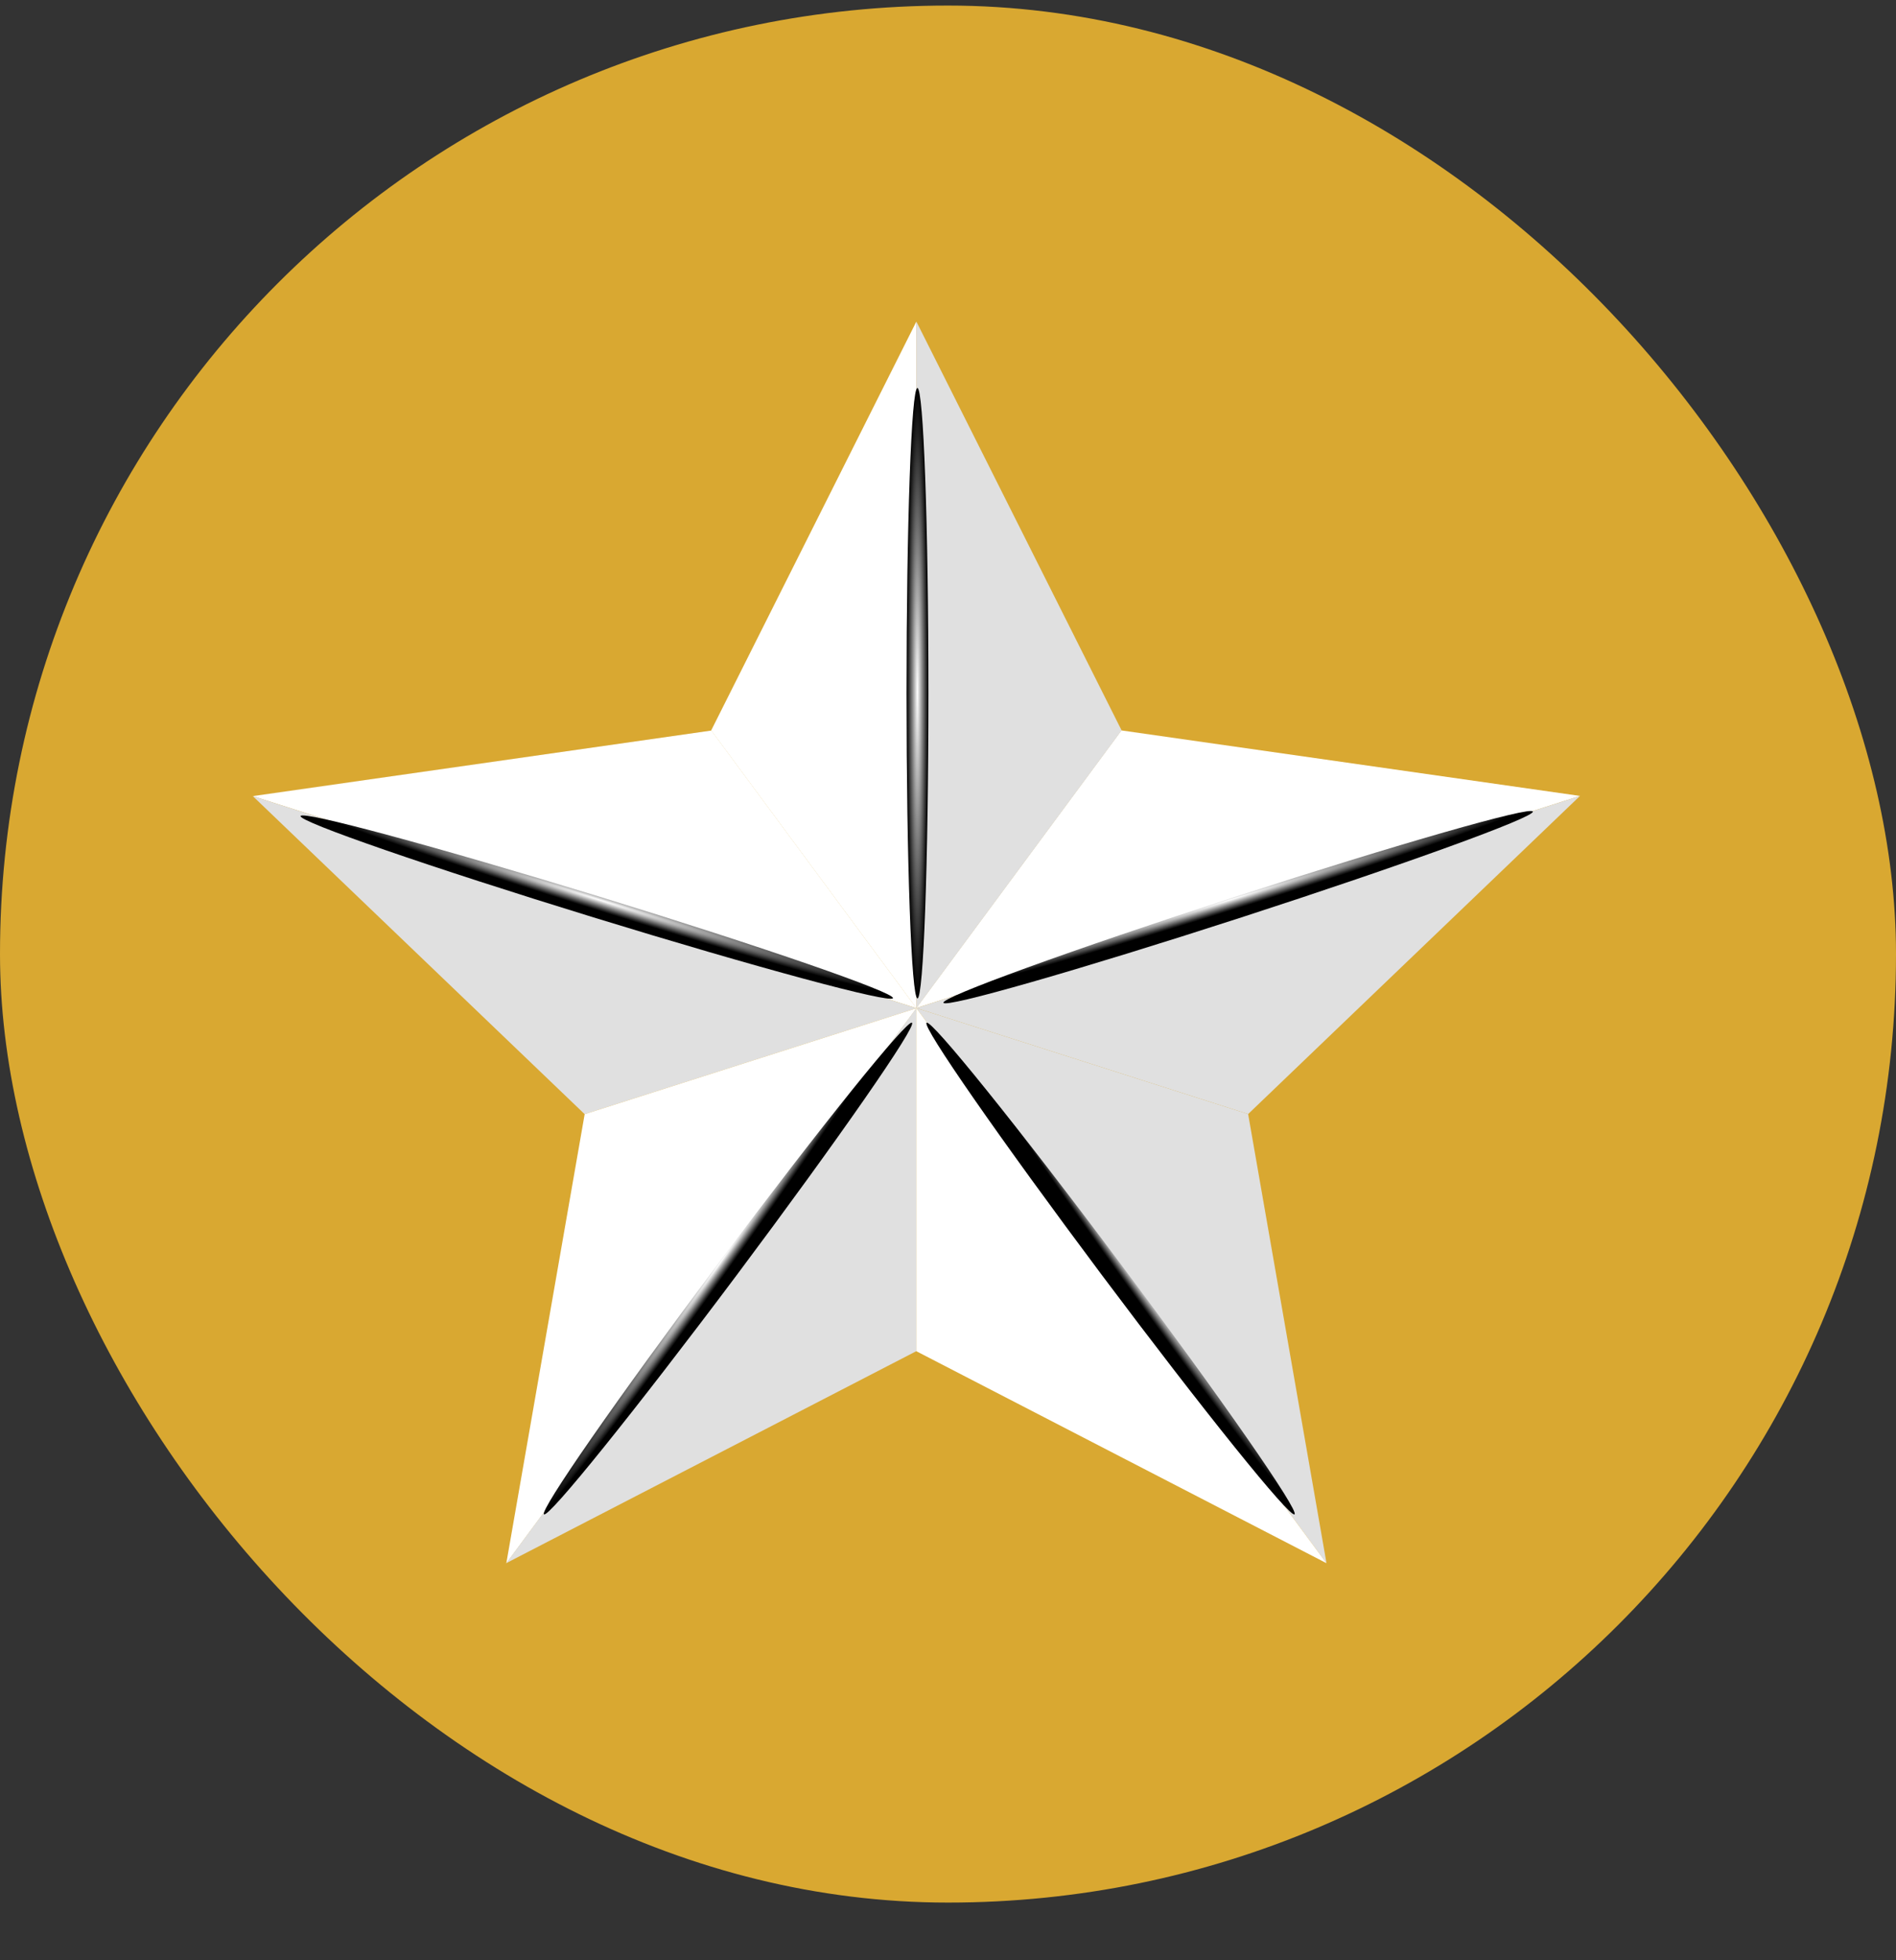 <svg width="30" height="31" viewBox="0 0 30 31" fill="none" xmlns="http://www.w3.org/2000/svg">
<rect x="0" y="0" width="30" height="31" fill="#333333" stroke="none"/>
<rect y="0.088" width="30" height="30" rx="15" fill="#D9A831"/>
<g clip-path="url(#clip0_11_661)">
<path d="M25 12.587L17.743 11.551L14.498 15.941L25 12.587Z" fill="white"/>
<path d="M25 12.587L14.498 15.941L19.749 17.618L25 12.587Z" fill="#E0E0E0"/>
<path d="M14.498 15.941V5.088L11.253 11.551L14.498 15.941Z" fill="white"/>
<path d="M14.501 5.088L14.498 5.094V15.941L14.5 15.943L17.747 11.551L14.501 5.088Z" fill="#E0E0E0"/>
<path d="M20.989 24.721L19.749 17.618L14.498 15.941L20.989 24.721Z" fill="#E0E0E0"/>
<path d="M4 12.59L11.257 11.553L14.502 15.944L4 12.59Z" fill="white"/>
<path d="M4 12.59L14.502 15.944L9.251 17.62L4 12.59Z" fill="#E0E0E0"/>
<path d="M8.011 24.724L9.251 17.62L14.502 15.944L8.011 24.724Z" fill="white"/>
<path d="M14.498 15.941V21.368L20.989 24.721L14.498 15.941Z" fill="white"/>
<path d="M8.009 24.711L8.008 24.722L8.01 24.721L8.009 24.711Z" fill="url(#paint0_linear_11_661)"/>
<path d="M8.012 24.719L14.498 21.368V15.945L8.012 24.719Z" fill="#E0E0E0"/>
<path style="mix-blend-mode:color-dodge" d="M14.69 10.963C14.69 13.628 14.612 15.789 14.517 15.789C14.421 15.789 14.344 13.628 14.344 10.963C14.344 8.297 14.42 6.136 14.516 6.136C14.612 6.136 14.69 8.297 14.69 10.963Z" fill="url(#paint1_radial_11_661)"/>
<path style="mix-blend-mode:color-dodge" d="M19.643 14.508C17.067 15.342 14.956 15.946 14.928 15.858C14.899 15.769 16.962 15.02 19.537 14.185C22.111 13.35 24.224 12.745 24.254 12.834C24.284 12.924 22.219 13.672 19.643 14.508Z" fill="url(#paint2_radial_11_661)"/>
<path style="mix-blend-mode:color-dodge" d="M17.433 20.162C15.826 18.015 14.584 16.23 14.661 16.174C14.737 16.119 16.104 17.814 17.711 19.961C19.319 22.108 20.56 23.892 20.483 23.948C20.406 24.003 19.041 22.308 17.433 20.162Z" fill="url(#paint3_radial_11_661)"/>
<path style="mix-blend-mode:color-dodge" d="M11.659 20.162C13.266 18.015 14.508 16.23 14.43 16.174C14.353 16.119 12.988 17.814 11.38 19.961C9.772 22.108 8.531 23.892 8.608 23.948C8.685 24.003 10.051 22.308 11.659 20.162Z" fill="url(#paint4_radial_11_661)"/>
<path style="mix-blend-mode:color-dodge" d="M9.391 14.508C11.98 15.303 14.101 15.875 14.129 15.785C14.158 15.696 12.083 14.978 9.494 14.183C6.906 13.388 4.784 12.816 4.756 12.905C4.729 12.995 6.802 13.712 9.391 14.508Z" fill="url(#paint5_radial_11_661)"/>
</g>
<defs>
<linearGradient id="paint0_linear_11_661" x1="10.648" y1="26.695" x2="7.953" y2="24.799" gradientUnits="userSpaceOnUse">
<stop stop-color="#B56101"/>
<stop offset="0.9" stop-color="#D79E13"/>
<stop offset="1" stop-color="#FEE227"/>
</linearGradient>
<radialGradient id="paint1_radial_11_661" cx="0" cy="0" r="1" gradientUnits="userSpaceOnUse" gradientTransform="translate(14.516 10.945) scale(0.173 4.823)">
<stop stop-color="white"/>
<stop offset="0.5" stop-color="#797979"/>
<stop offset="0.84" stop-color="#222222"/>
<stop offset="1"/>
</radialGradient>
<radialGradient id="paint2_radial_11_661" cx="0" cy="0" r="1" gradientUnits="userSpaceOnUse" gradientTransform="translate(19.49 14.222) rotate(72.617) scale(0.165 4.896)">
<stop stop-color="white"/>
<stop offset="0.5" stop-color="#797979"/>
<stop offset="0.84" stop-color="#222222"/>
<stop offset="1"/>
</radialGradient>
<radialGradient id="paint3_radial_11_661" cx="0" cy="0" r="1" gradientUnits="userSpaceOnUse" gradientTransform="translate(17.738 19.912) rotate(144.442) scale(0.167 4.852)">
<stop stop-color="white"/>
<stop offset="0.5" stop-color="#797979"/>
<stop offset="0.84" stop-color="#222222"/>
<stop offset="1"/>
</radialGradient>
<radialGradient id="paint4_radial_11_661" cx="0" cy="0" r="1" gradientUnits="userSpaceOnUse" gradientTransform="translate(11.399 19.961) rotate(35.558) scale(0.167 4.852)">
<stop stop-color="white"/>
<stop offset="0.5" stop-color="#797979"/>
<stop offset="0.84" stop-color="#222222"/>
<stop offset="1"/>
</radialGradient>
<radialGradient id="paint5_radial_11_661" cx="0" cy="0" r="1" gradientUnits="userSpaceOnUse" gradientTransform="translate(9.507 14.239) rotate(107.383) scale(0.166 4.903)">
<stop stop-color="white"/>
<stop offset="0.5" stop-color="#797979"/>
<stop offset="0.84" stop-color="#222222"/>
<stop offset="1"/>
</radialGradient>
<clipPath id="clip0_11_661">
<rect width="21" height="20" fill="white" transform="translate(4 5.088)"/>
</clipPath>
</defs>
</svg>

